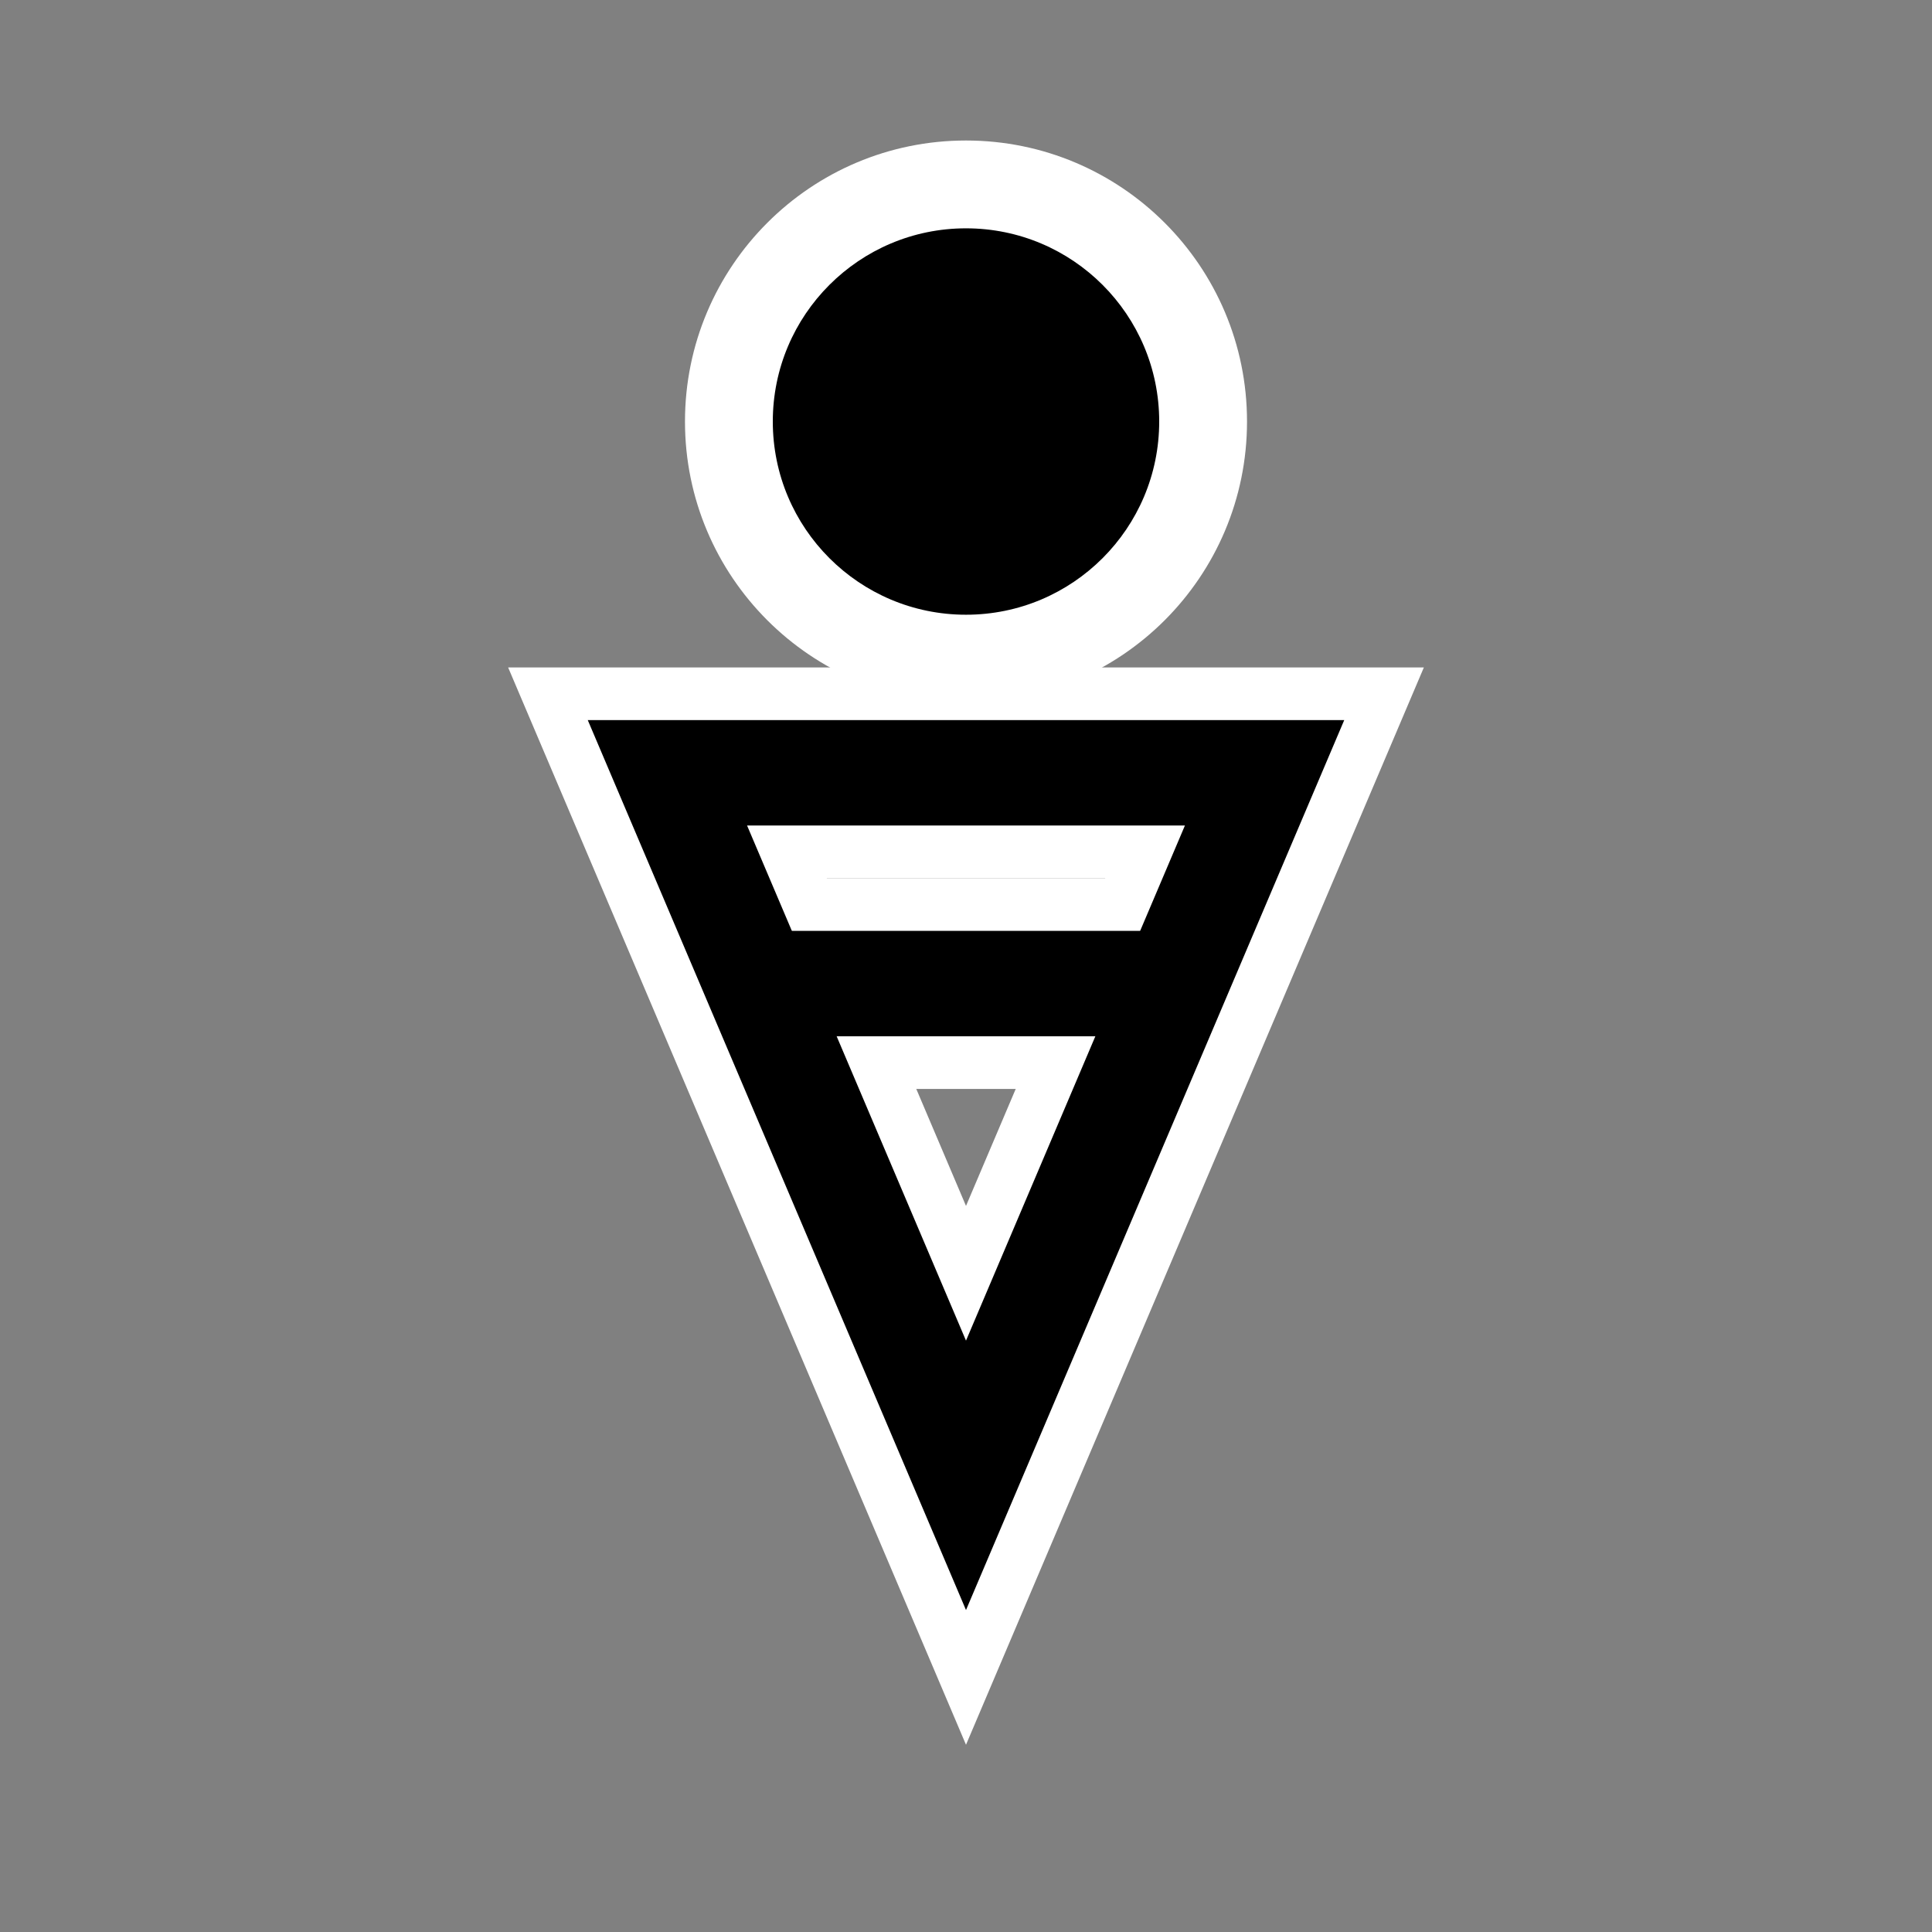 <?xml version="1.0" encoding="UTF-8" standalone="no"?>
<!DOCTYPE svg PUBLIC "-//W3C//DTD SVG 1.1//EN" "http://www.w3.org/Graphics/SVG/1.1/DTD/svg11.dtd">
<svg xmlns="http://www.w3.org/2000/svg" version="1.1" width="32" height="32" viewBox="-27.5 -27.5 55 55">
<rect x="-27.5" y="-27.5" width="55" height="55" fill="#808080" stroke="none"/>
<desc id="en">
	Codes 80-99 General Group: Showery precipitation, or precipitation with current or recent thunderstorm.
	Code: 81
	Description: Rain shower(s), moderate or heavy
</desc>
<g id="ww_81">
	<circle r="8.0" cy="-15.5" fill="white" />
	<path d="M 0,-5.5 h 8.5 l-8.5,20 l-8.5,-20 z" style="fill:none; stroke-width:6; stroke:#FFFFFF" />
	<path d="M -6,0.5 h 12" style="fill:none; stroke-width:6; stroke:#FFFFFF" />

	<circle r="5.5" cy="-15.5" fill="black" />
	<path d="M 0,-5.5 h 8.5 l-8.5,20 l-8.5,-20 z" style="fill:none; stroke-width:3; stroke:#000000" />
	<path d="M -6,0.5 h 12" style="fill:none; stroke-width:3; stroke:#000000" />
</g>
</svg>
